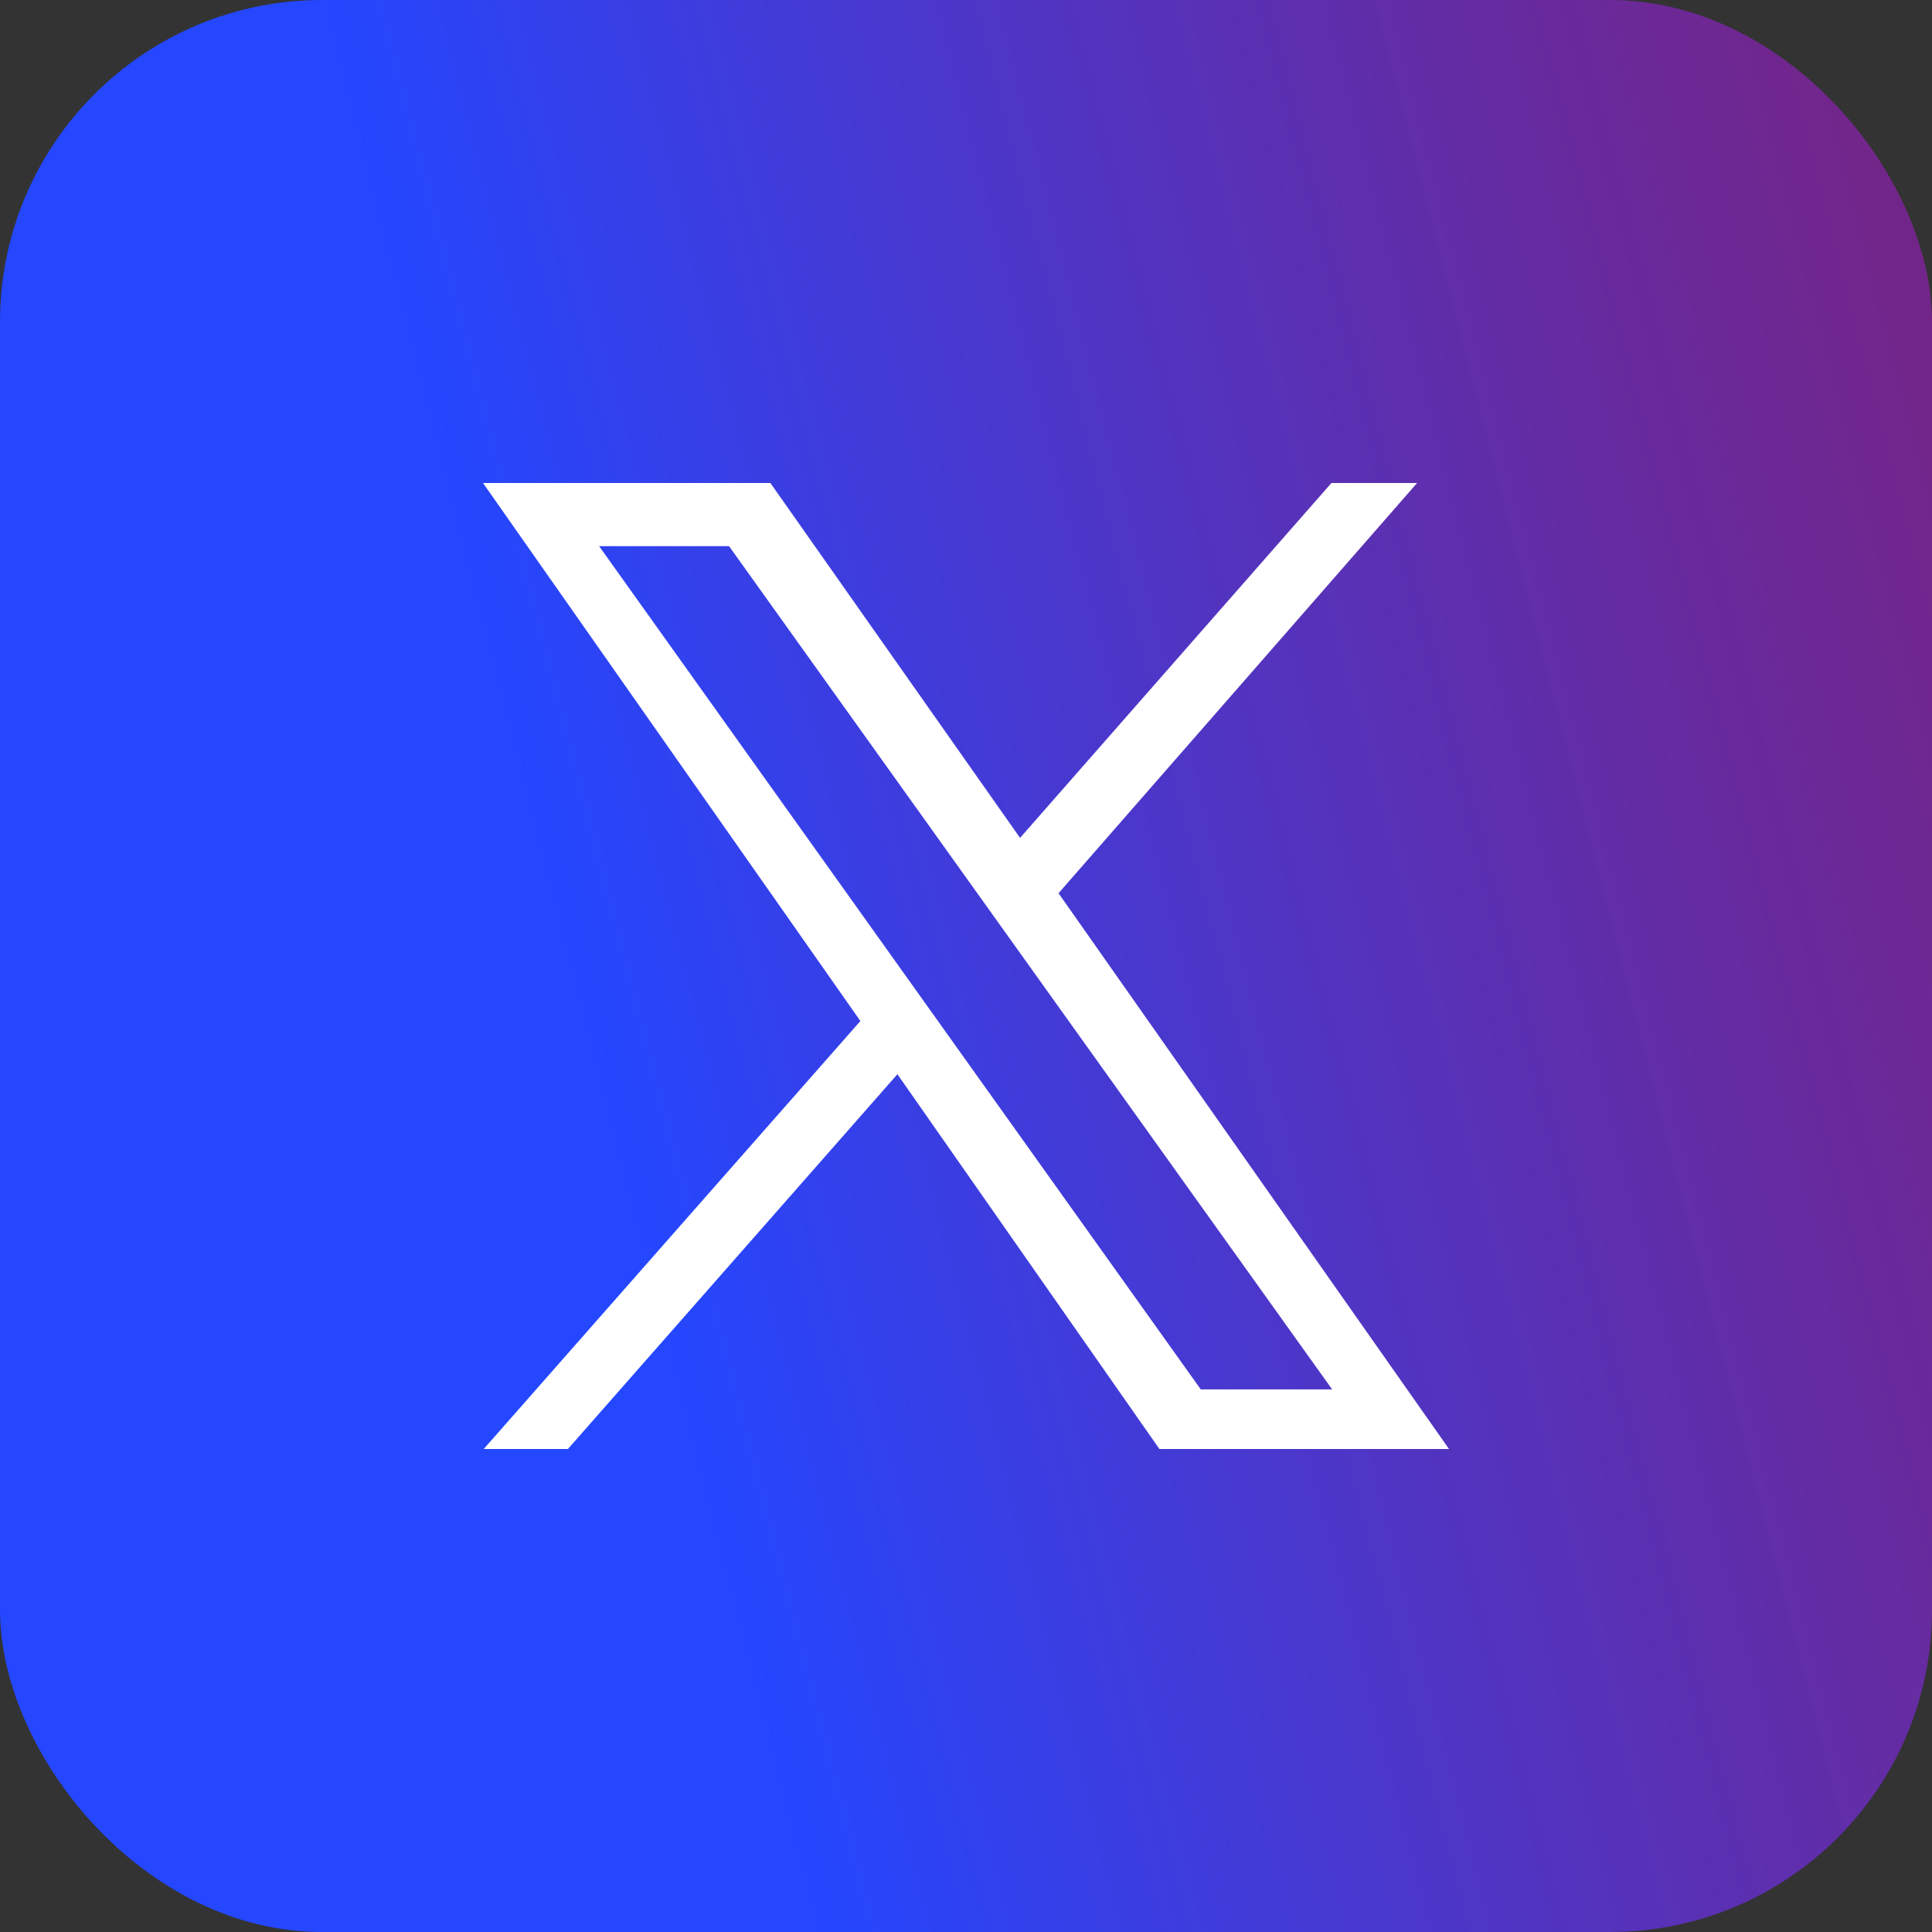 <svg width="48" height="48" viewBox="0 0 48 48" fill="none" xmlns="http://www.w3.org/2000/svg">
<rect x="0" y="0" width="48" height="48" fill="#333333" stroke="none"/>
<rect width="48" height="48" rx="8" fill="url(#paint0_linear_33_925)"/>
<path fill-rule="evenodd" clip-rule="evenodd" d="M12.018 36H14.11L22.296 26.689L28.805 36H36L26.299 22.192L35.207 12H33.079L25.343 20.817L19.14 12H12L21.376 25.367L12.018 36ZM14.885 13.569H18.113L33.097 34.519H29.833L14.885 13.569Z" fill="white"/>
<defs>
<linearGradient id="paint0_linear_33_925" x1="9.80993e-08" y1="34" x2="80" y2="13.5" gradientUnits="userSpaceOnUse">
<stop offset="0.196" stop-color="#2447FF"/>
<stop offset="1" stop-color="#E3006D" stop-opacity="0.46"/>
</linearGradient>
</defs>
</svg>
